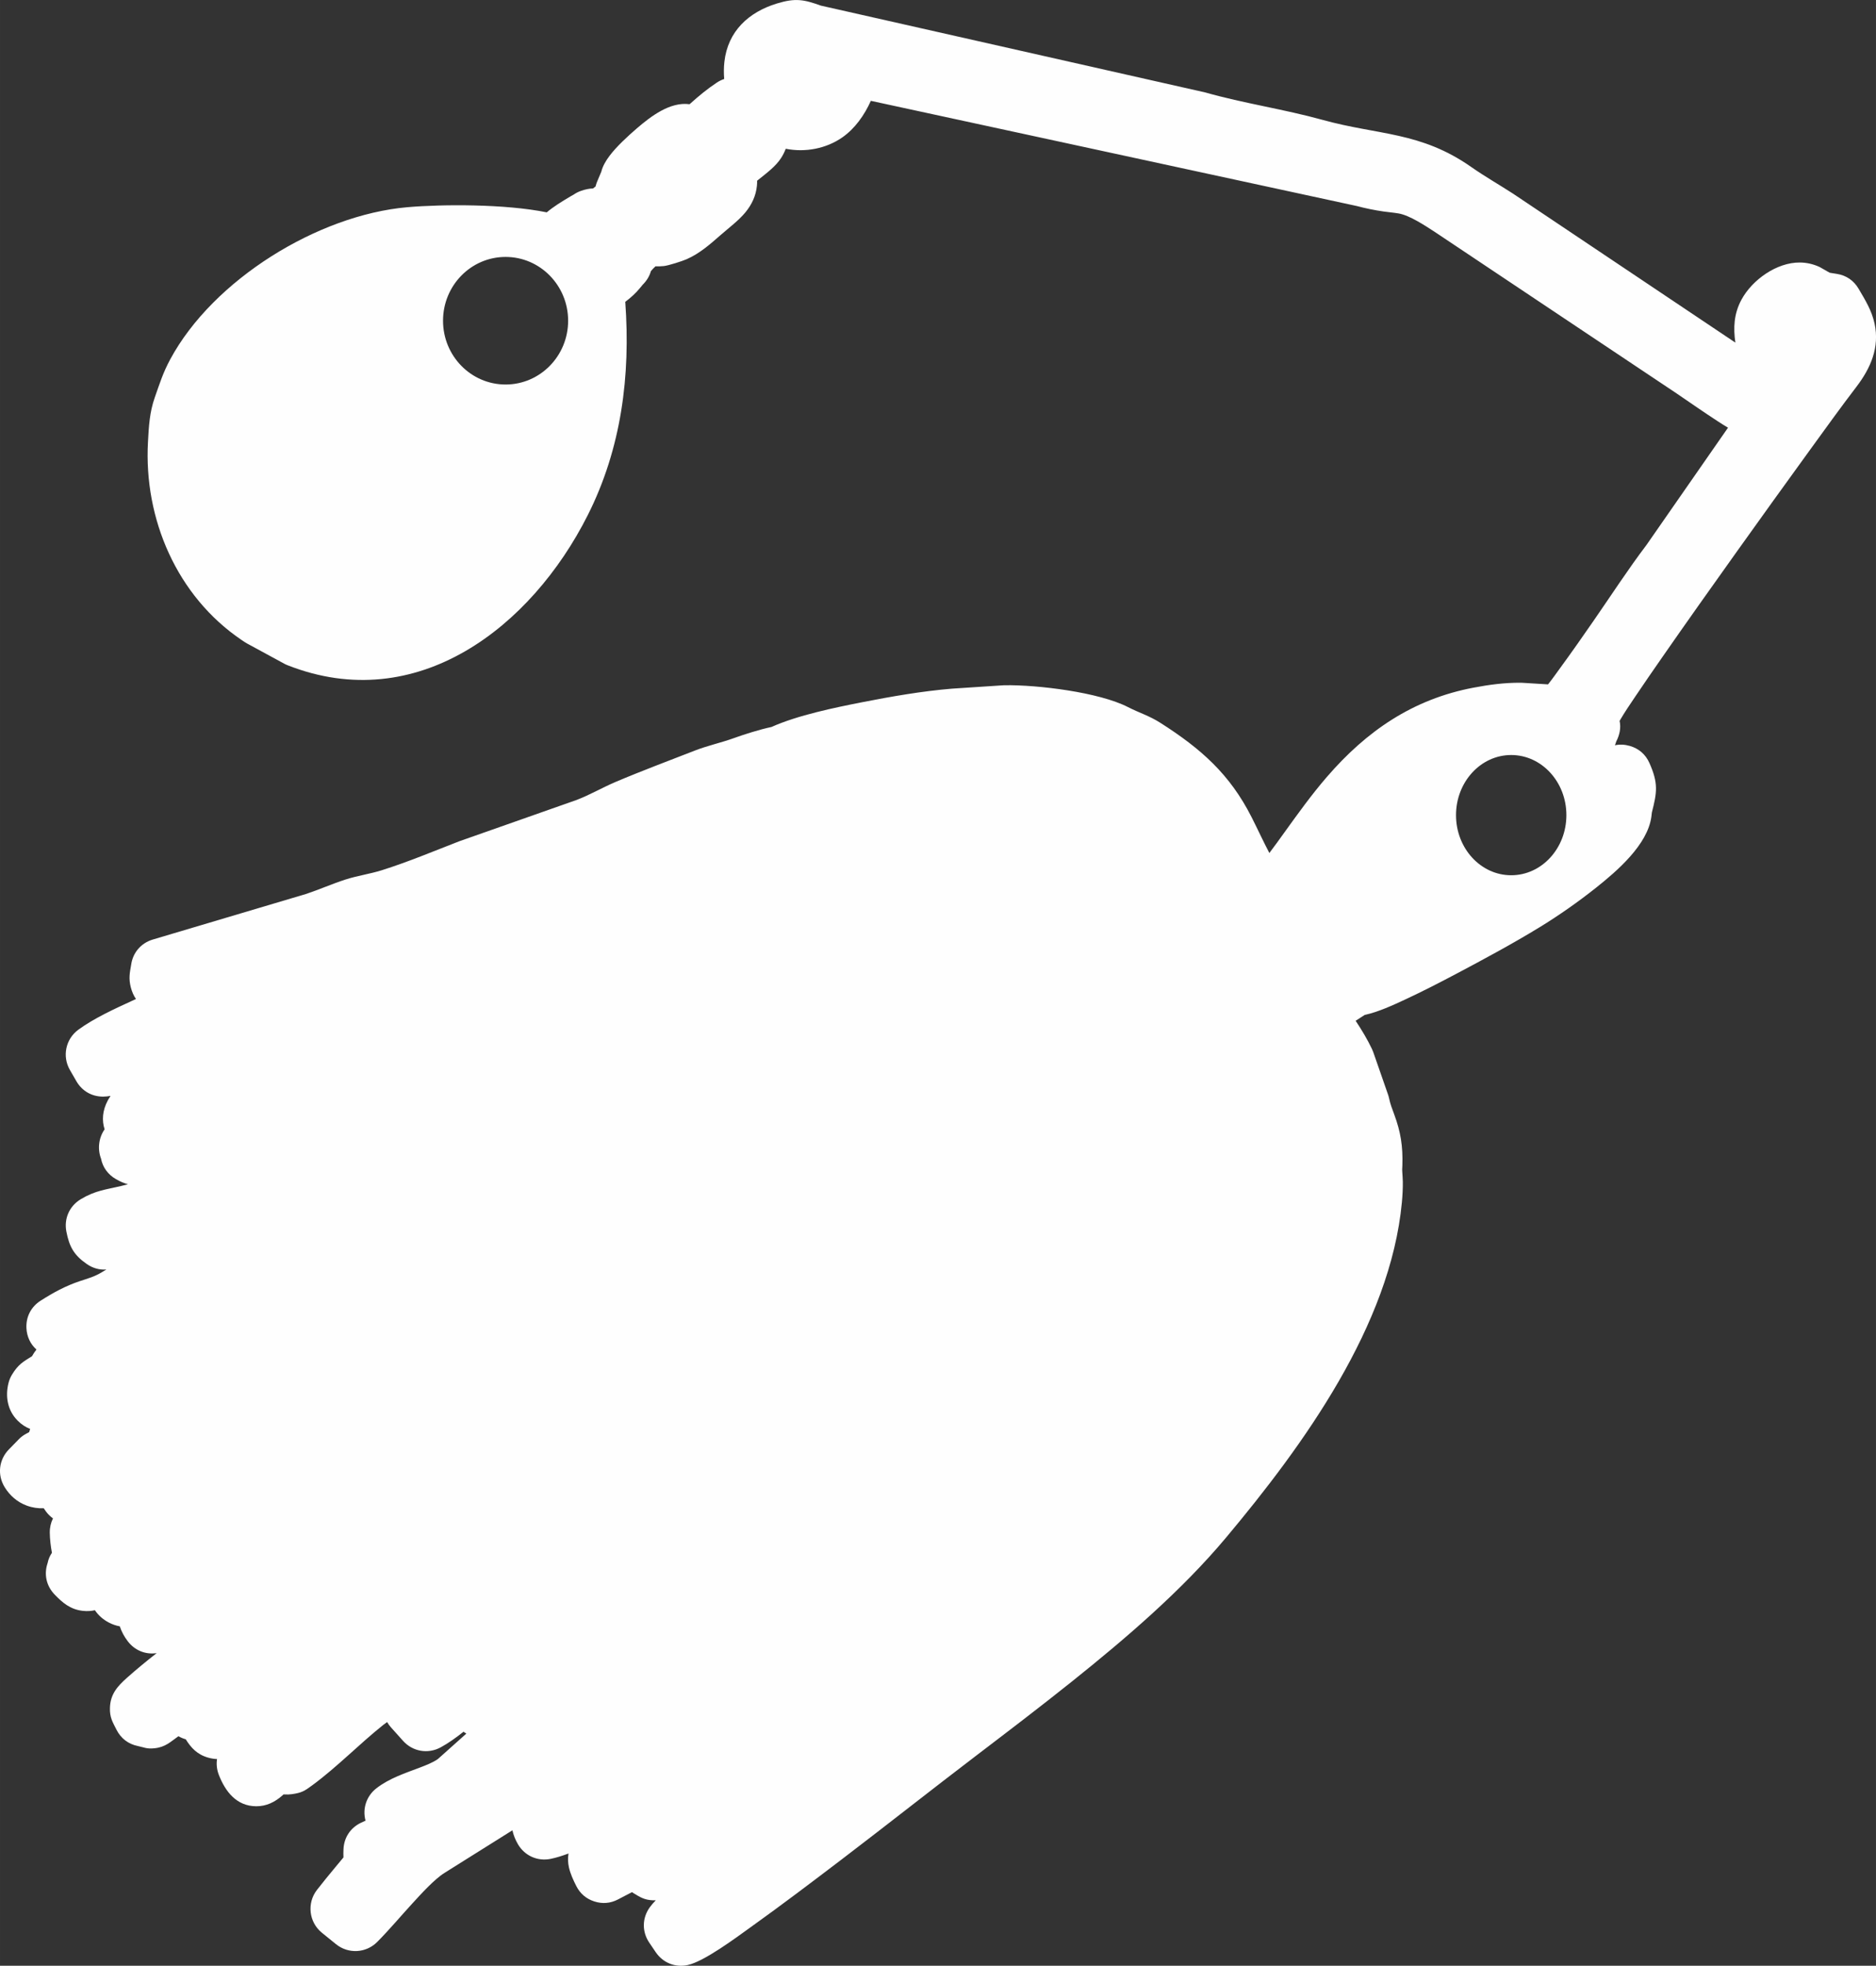 <?xml version="1.0" encoding="UTF-8"?>
<!DOCTYPE svg PUBLIC "-//W3C//DTD SVG 1.1//EN" "http://www.w3.org/Graphics/SVG/1.1/DTD/svg11.dtd">
<!-- Creator: CorelDRAW 2018 (64-Bit) -->
<svg xmlns="http://www.w3.org/2000/svg" xml:space="preserve" width="161.894mm" height="169.579mm" version="1.1" style="shape-rendering:geometricPrecision; text-rendering:geometricPrecision; image-rendering:optimizeQuality; fill-rule:evenodd; clip-rule:evenodd"
viewBox="0 0 1153.48 1208.24"
 xmlns:xlink="http://www.w3.org/1999/xlink">
 <rect x="0" y="0" width="1153.48" height="1208.24" fill="#333333" stroke="none"/>
 <defs>
  <style type="text/css">
   <![CDATA[
    .fil0 {fill:#FEFEFE}
   ]]>
  </style>
 </defs>
 <g id="Слой_x0020_1">
  <path class="fil0" d="M993.77 455.72c-0.22,0.8 -0.5,1.59 -0.82,2.36 2.96,-0.63 6.05,-0.5 9.19,0.41 5.55,1.61 9.68,5.21 12.03,10.49 5.56,12.49 4.66,18.04 1.53,30.3 -0.01,0.03 -0.01,0.06 -0.02,0.08 -0.08,0.89 -0.2,1.79 -0.32,2.67 -2.33,17.21 -21.03,33.28 -33.93,43.54 -10.86,8.63 -22.79,17.02 -34.64,24.27 -16.49,10.09 -34.22,19.63 -51.3,28.67 -10.28,5.44 -20.68,10.79 -31.23,15.71 -7.53,3.51 -16.99,7.88 -25.14,9.59l-5.59 3.61c3.83,5.7 7.29,11.59 10.04,17.34 0.32,0.67 0.56,1.26 0.81,1.96l9.08 26.07c0.29,0.82 0.48,1.54 0.66,2.39 0.7,3.39 1.9,6.46 3.1,9.69 4.03,10.87 5.41,19.67 5.05,31.34 -0.03,0.89 -0.08,1.78 -0.12,2.68 0.01,0.41 0.03,0.83 0.05,1.23 0.1,2.08 0.31,4.06 0.34,6.17 0.05,4.21 -0.18,8.49 -0.57,12.69 -7.06,75.58 -60.62,149.41 -108.06,206.04 -27.41,32.72 -61.6,61.93 -94.87,88.55 -19.28,15.42 -38.92,30.37 -58.56,45.33 -27.61,21.02 -54.85,42.57 -82.47,63.61 -18.67,14.23 -37.44,28.43 -56.53,42.09 -8.68,6.21 -28.47,21.04 -38.67,23.21 -7.71,1.64 -15.22,-1.39 -19.64,-7.92l-3.98 -5.88c-4.52,-6.69 -4.41,-15.07 0.29,-21.63 1.02,-1.42 2.29,-2.89 3.72,-4.36 -0.54,0.02 -1.14,0.02 -1.79,-0.01 -5.09,-0.22 -7.65,-1.81 -11.61,-4.21 -0.42,-0.26 -0.83,-0.52 -1.22,-0.8 -2.88,1.52 -5.76,3.02 -8.65,4.51 -4.66,2.41 -9.54,2.81 -14.54,1.19 -4.99,-1.62 -8.71,-4.81 -11.07,-9.49 -1.8,-3.56 -3.61,-7.45 -4.49,-11.36 -0.66,-2.9 -0.74,-5.83 -0.28,-8.6 -3.82,1.43 -7.47,2.57 -10.83,3.27 -8.13,1.71 -16.09,-1.82 -20.28,-9 -1.58,-2.71 -2.73,-5.58 -3.38,-8.53l-41.75 26.18c-6.36,3.99 -14.62,13.17 -19.75,18.76 -7.19,7.83 -14.14,16.14 -21.61,23.67 -6.88,6.93 -17.78,7.52 -25.37,1.38l-8.65 -7.01c-8.01,-6.48 -9.36,-18.21 -3.04,-26.35 3.64,-4.69 7.44,-9.31 11.23,-13.87 1.57,-1.89 3.28,-3.98 5.05,-6.08 -0.08,-1.56 -0.05,-3.2 0.02,-4.94 0.27,-7.16 4.18,-13.17 10.62,-16.31 0.96,-0.47 1.94,-0.92 2.94,-1.36 -2,-7.29 0.51,-15.13 6.73,-19.93 7.95,-6.13 17.4,-9.18 26.65,-12.69 3.47,-1.32 8.05,-3.06 11.15,-5.29l17.46 -15.6c-0.6,-0.34 -1.19,-0.72 -1.75,-1.13 -4.67,3.71 -9.47,7.13 -14.09,9.62 -7.8,4.2 -17.17,2.56 -23.08,-4.03l-7.4 -8.25c-0.93,-1.03 -1.72,-2.14 -2.39,-3.3 -0.86,0.6 -1.69,1.2 -2.45,1.81 -14.9,11.9 -28.12,25.66 -43.53,37.02 -4.81,3.55 -6.55,4.67 -12.72,5.51 -1.36,0.19 -2.66,0.22 -4.01,0.16 -0.33,-0.01 -0.65,-0.02 -0.97,-0.04 -0.27,0.26 -0.54,0.5 -0.79,0.72 -4.59,4.02 -9.74,6.6 -16.01,6.57 -12.13,-0.05 -18.99,-9.03 -22.97,-19.22 -1.27,-3.25 -1.63,-6.6 -1.14,-9.8 -1.66,-0.05 -3.4,-0.3 -5.25,-0.81 -6.94,-1.91 -10.75,-6.13 -13.98,-11.33 -1.57,-0.43 -3.08,-1.07 -4.49,-1.89 -4.98,3.49 -7.95,6.74 -14.91,7.43 -4.69,0.47 -6.26,-0.61 -10.09,-1.4 -5.86,-1.21 -10.39,-4.68 -13.09,-10.02 -2.42,-4.8 -4.23,-7.53 -4.03,-13.54 0.27,-8.43 4.76,-13.29 10.54,-18.44 5.91,-5.26 12,-10.25 18.2,-15.1 -6.83,1.03 -13.44,-1.63 -17.74,-7.24 -2.19,-2.85 -3.88,-5.96 -4.94,-9.22 -2.23,-0.41 -4.45,-1.15 -6.66,-2.29 -3.67,-1.89 -6.54,-4.51 -8.66,-7.62 -2.26,0.52 -4.7,0.71 -7.59,0.37 -7.53,-0.88 -12.3,-4.93 -17.26,-10.12 -4.99,-5.23 -6.55,-12.31 -4.25,-19.12 0.55,-2.65 1.45,-4.59 2.69,-6.41 -0.74,-3.81 -1.27,-8.53 -1.32,-12.36 -0.04,-3.18 0.65,-6.16 1.97,-8.8 -1.61,-1.14 -3.06,-2.55 -4.3,-4.22 -0.49,-0.66 -0.95,-1.33 -1.39,-2.01 -3.43,0.15 -6.91,-0.32 -10.43,-1.62 -5.78,-2.12 -10.42,-6.15 -13.62,-11.38 -4.6,-7.5 -3.55,-16.85 2.6,-23.14l6.05 -6.2c1.21,-1.24 2.38,-2.16 3.86,-3.04 0.88,-0.53 1.73,-1 2.57,-1.42 0.19,-0.66 0.39,-1.31 0.62,-1.95 -2.71,-1.08 -5.19,-2.6 -7.64,-5.05 -6.22,-6.22 -7.76,-14.75 -5.7,-23.07 0.49,-1.98 1.17,-3.6 2.23,-5.34 3.83,-6.26 6.75,-7.81 12.24,-11.23 0.86,-1.54 1.77,-2.9 2.75,-4.11 -3.71,-3.3 -5.9,-7.88 -6.17,-13.12 -0.35,-6.98 2.83,-13.15 8.72,-16.91 7.77,-4.96 15.31,-9.08 24.09,-12.01 5.16,-1.72 9.01,-2.69 13.75,-5.59 0.87,-0.53 1.74,-1.05 2.62,-1.56 -4.27,0.33 -8.36,-0.8 -12.05,-3.36 -7.99,-5.53 -10.75,-10.67 -12.57,-19.95 -1.56,-7.97 1.87,-15.7 8.83,-19.89 8.94,-5.37 15.41,-5.89 24.91,-8.15 1.42,-0.34 2.8,-0.69 4.13,-1.05 -2.26,-0.58 -4.67,-1.6 -7.4,-3.16 -4.91,-2.81 -8.11,-7.24 -9.16,-12.58 -2.26,-5.92 -1.44,-12.82 2.2,-18.03 -1.76,-5.44 -1.37,-11.56 1.98,-17.79 0.11,-0.21 0.22,-0.41 0.34,-0.62 0.41,-0.74 0.86,-1.45 1.33,-2.13 -1.65,0.29 -3.2,0.45 -4.61,0.45 -6.95,-0.01 -12.91,-3.45 -16.39,-9.47l-3.99 -6.92c-4.85,-8.41 -2.63,-19 5.2,-24.75 9.39,-6.89 22.11,-12.75 32.71,-17.61 0.9,-0.41 1.8,-0.83 2.71,-1.24 -1.4,-2.08 -2.48,-4.47 -3.18,-7.19 -1.36,-5.3 -0.69,-8.76 0.2,-13.76 1.01,-7.54 6.06,-13.46 13.38,-15.63l94.35 -28.05c8.06,-2.7 15.86,-6.16 23.98,-8.79 7.39,-2.39 15.16,-3.45 22.51,-5.77 16,-5.05 31.63,-11.59 47.27,-17.67 0.2,-0.08 0.37,-0.14 0.57,-0.21l71.92 -25.31c8.09,-3.1 15.77,-7.59 23.78,-11 16.1,-6.85 32.51,-12.93 48.8,-19.31 7.91,-3.09 16,-4.78 23.89,-7.62 6.36,-2.3 15.96,-5.37 23.26,-6.89 16.1,-7.23 38.98,-11.93 55.83,-15.24 17.9,-3.52 37.09,-6.85 55.27,-8.33 0.1,-0.01 0.19,-0.01 0.3,-0.02l31.11 -2.04c0.33,-0.02 0.62,-0.03 0.95,-0.04 20.31,-0.3 57.97,4.3 75.8,13.45 6.93,3.56 12.98,5.25 19.93,9.69 24.89,15.87 42.64,31.48 56.06,58 3.93,7.77 7.21,14.95 10.9,21.98 3.22,-4.21 6.29,-8.53 9.25,-12.64 8.4,-11.66 16.71,-23.24 26.12,-34.12 24.4,-28.24 52.81,-47.76 90.01,-54.84 9.9,-1.88 18.96,-3.1 29.09,-3.06 0.38,0 0.71,0.01 1.09,0.04l15.8 0.97c2.8,-3.5 5.68,-7.63 7.74,-10.45 6.93,-9.46 13.64,-19.09 20.32,-28.73 10.64,-15.34 21.2,-31.65 32.46,-46.49l50.14 -72.1c-2,-1.18 -4.02,-2.45 -6.1,-3.81 -8.53,-5.56 -16.9,-11.35 -25.3,-17.1l-149.04 -99.51c-5.72,-3.69 -15.28,-10.11 -22.16,-11.27 -2.97,-0.5 -6.06,-0.75 -9.06,-1.17 -5.65,-0.8 -11.19,-1.96 -16.71,-3.41l-298.68 -64.63c-3.97,8.92 -9.91,17.14 -17.46,22.42 -9.98,6.98 -22.87,9.4 -34.78,7.05 -0.05,0.05 -0.1,0.1 -0.15,0.15 -0.68,1.81 -1.58,3.6 -2.67,5.33 -3.3,5.27 -9.11,9.52 -13.94,13.41 -0.29,0.23 -0.6,0.48 -0.93,0.75 0.02,1 -0,2.03 -0.12,3.12 -0.63,6.23 -3.16,11.56 -7.11,16.36 -4.15,5.03 -10.37,9.66 -15.33,14.01 -6.45,5.65 -12.76,11.22 -20.72,14.73 -2.85,1.26 -11.28,3.94 -14.04,4.22 -1.76,0.18 -3.48,0.24 -5.15,0.16 -1.1,0.98 -2,1.95 -2.83,2.96 -0.83,2.95 -2.48,5.84 -5.11,8.43 -0.56,0.61 -1.1,1.3 -1.61,1.95 -2.46,3.07 -5.63,5.93 -9.05,8.5 3.3,45.34 -2.35,90.06 -23.11,131.21 -34.63,68.66 -104.88,123.51 -184.53,92.15 -0.76,-0.3 -1.39,-0.59 -2.1,-0.98l-22.77 -12.37c-0.51,-0.28 -0.94,-0.53 -1.42,-0.85 -0.32,-0.21 -0.65,-0.42 -0.97,-0.64 -0.33,-0.22 -0.67,-0.44 -1,-0.67 -39.77,-26.9 -60.17,-74.41 -57.57,-121.72 0.53,-9.6 0.96,-18.22 4.2,-27.4 3.05,-8.63 4.99,-15.04 9.48,-23.37 26.38,-48.97 90.84,-88.73 145.78,-93.52 21.51,-1.88 60.3,-2.04 85.74,3.16 4.32,-3.62 8.66,-6.28 15.02,-10.07 0.48,-0.29 0.97,-0.55 1.46,-0.8 1.33,-0.93 2.8,-1.7 4.36,-2.26 2.87,-1.03 5.39,-1.52 7.62,-1.56 0.5,-0.4 1.02,-0.81 1.55,-1.23 0.07,-0.26 0.14,-0.52 0.21,-0.78 0.23,-0.82 0.46,-1.5 0.79,-2.28l2.51 -5.96c0.85,-3.43 2.72,-6.65 5.06,-9.77 4.29,-5.73 11.33,-12.18 16.75,-16.86 8.73,-7.52 20.55,-16.53 32.49,-14.89 0.17,-0.15 0.33,-0.3 0.5,-0.45 5.25,-4.7 10.34,-8.92 16.23,-12.83 1.45,-0.96 2.98,-1.7 4.55,-2.22 -0.28,-3.52 -0.29,-7.05 0.12,-10.62 2.13,-18.69 14.84,-30.47 32.29,-35.79 11.5,-3.51 16.65,-2.41 27.06,1.31l236.31 53.36c23.64,6.72 48.35,10.28 72.13,16.86 34.44,9.54 60.15,7.07 91.46,28.99 8.3,5.81 17.12,10.83 25.62,16.33 0.08,0.05 0.15,0.1 0.24,0.16l136.51 91.43c-1.34,-8.95 -0.95,-17.76 3.77,-26.45 6.63,-12.22 21.69,-22.89 35.84,-22.79 4.28,0.03 8.34,0.98 12.22,2.78 0.96,0.45 5.18,3.05 6.28,3.53l4.28 0.68c5.79,0.92 10.4,4.07 13.36,9.12 4.11,7.01 8.05,13.28 9.82,21.39 3.2,14.61 -2.37,27.41 -11.12,38.86 -9.75,12.75 -19.19,25.89 -28.62,38.88 -15.04,20.72 -29.99,41.51 -44.87,62.35 -15.39,21.56 -30.73,43.17 -45.85,64.92 -5.64,8.1 -11.25,16.23 -16.76,24.42 -3.07,4.57 -6.34,9.32 -9.11,14.08 -0.14,0.24 -0.28,0.48 -0.42,0.73 0.94,4.4 -0.02,8.66 -2.06,12.64zm-64.59 8.35c18.74,0 33.93,16.54 33.93,36.95 0,20.41 -15.19,36.95 -33.93,36.95 -18.74,0 -33.93,-16.54 -33.93,-36.95 0,-20.41 15.19,-36.95 33.93,-36.95zm-618.32 -306.15c21.24,0 38.46,17.56 38.46,39.21 0,21.66 -17.22,39.21 -38.46,39.21 -21.24,0 -38.46,-17.56 -38.46,-39.21 0,-21.66 17.22,-39.21 38.46,-39.21z"/>
 </g>
</svg>
